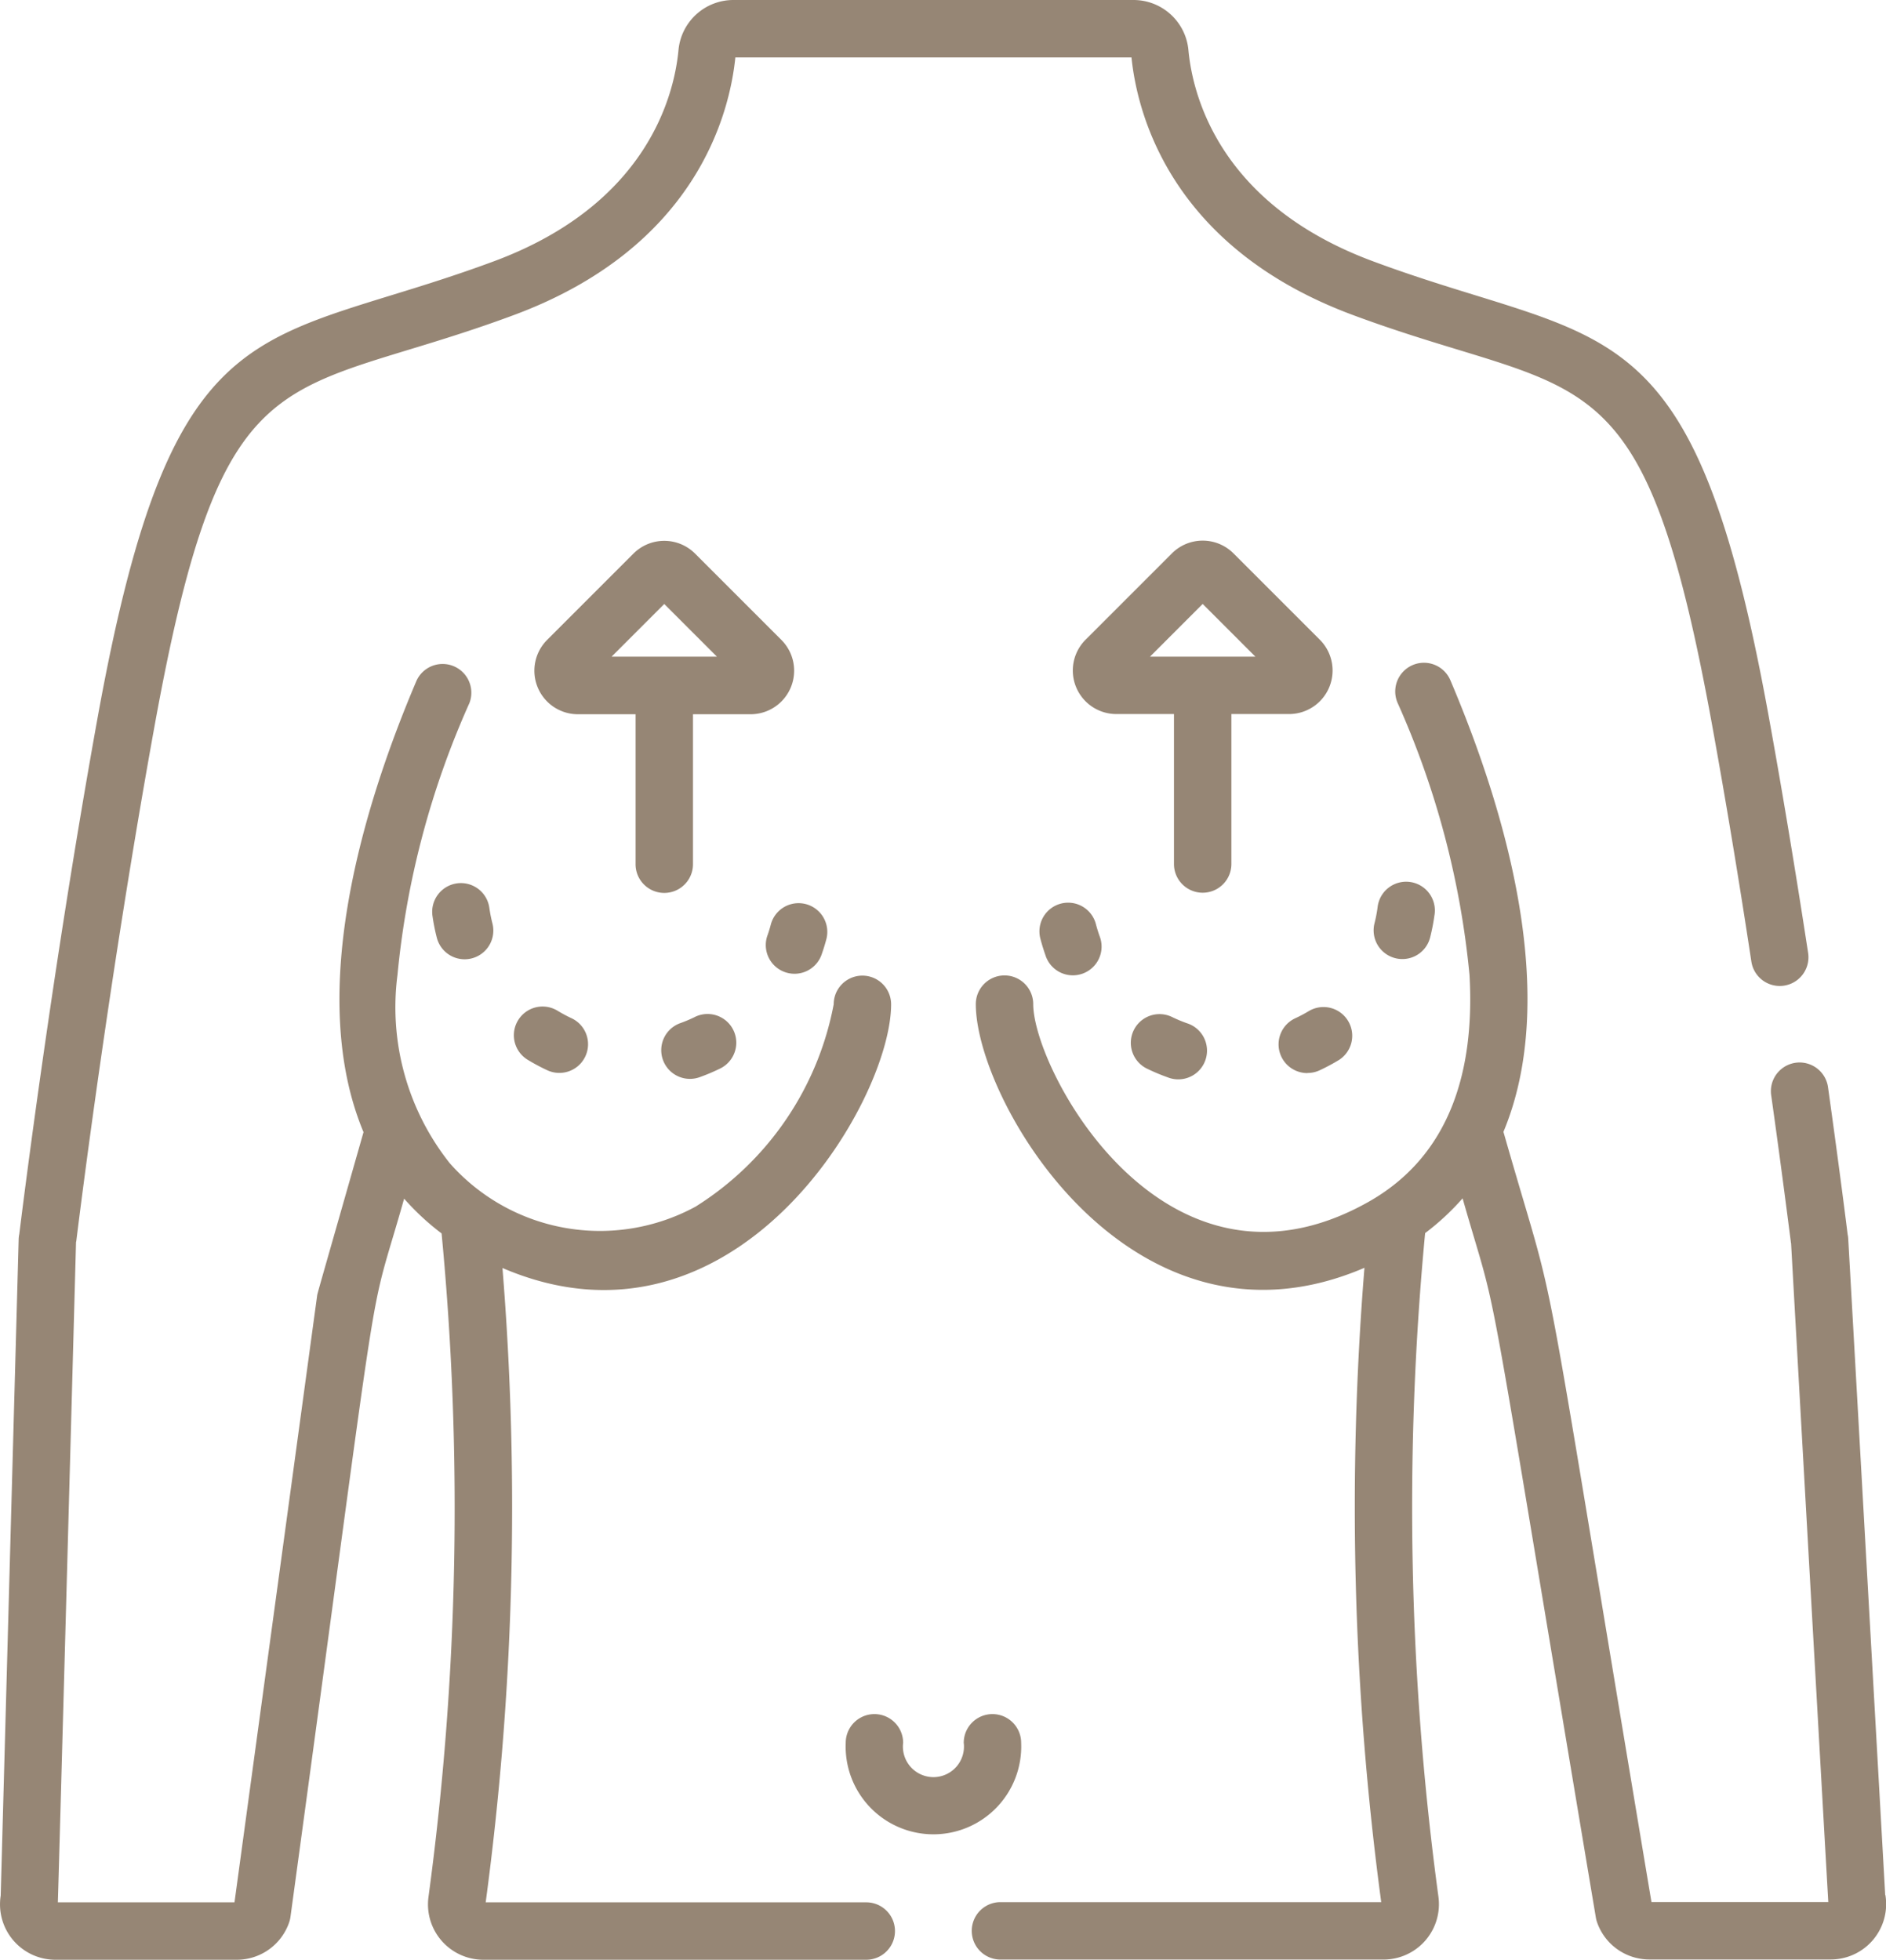 <svg xmlns="http://www.w3.org/2000/svg" width="48.12" height="50" viewbox="0 0 48.12 50">
  <g id="_029-breast-1" data-name="029-breast-1" transform="translate(-0.498)">
    <path id="Path_890" data-name="Path 890" d="M284.846,149.538v-3.826h1.468a1.111,1.111,0,0,0,.785-1.9l-2.2-2.2a1.111,1.111,0,0,0-1.57,0l-2.2,2.2a1.111,1.111,0,0,0,.785,1.9h1.467v3.826a.732.732,0,0,0,1.465,0Zm-.732-6.635,1.344,1.344H282.77Zm0,0" transform="translate(-252.93 -127.494)" fill="#968675"/>
    <path id="Path_891" data-name="Path 891" d="M146.423,143.818l-2.2-2.2a1.112,1.112,0,0,0-1.57,0l-2.2,2.2a1.111,1.111,0,0,0,.785,1.9h1.468v3.826a.732.732,0,0,0,1.465,0v-3.826h1.468A1.111,1.111,0,0,0,146.423,143.818Zm-4.329.431,1.344-1.344,1.344,1.344Zm0,0" transform="translate(-125.992 -127.495)" fill="#968675"/>
    <path id="Path_892" data-name="Path 892" d="M225.933,448.549a.732.732,0,1,0-1.465,0,.779.779,0,1,1-1.546,0,.732.732,0,1,0-1.465,0,2.24,2.24,0,1,0,4.476,0Zm0,0" transform="translate(-199.381 -404.084)" fill="#968675"/>
    <path id="Path_893" data-name="Path 893" d="M359.925,232.577a.731.731,0,0,0,.89-.529,5.244,5.244,0,0,0,.109-.558.733.733,0,1,0-1.451-.2,3.628,3.628,0,0,1-.078.4A.732.732,0,0,0,359.925,232.577Zm0,0" transform="translate(-323.828 -208.131)" fill="#968675"/>
    <path id="Path_894" data-name="Path 894" d="M297.366,265.177a3.624,3.624,0,0,1-.374-.157.732.732,0,1,0-.643,1.316,5.081,5.081,0,0,0,.526.221.733.733,0,1,0,.491-1.38Zm0,0" transform="translate(-266.588 -239.072)" fill="#968675"/>
    <path id="Path_895" data-name="Path 895" d="M335.367,264.66a.725.725,0,0,0,.307-.068,5.076,5.076,0,0,0,.5-.268.733.733,0,0,0-.761-1.252,3.623,3.623,0,0,1-.358.191.733.733,0,0,0,.309,1.4Zm0,0" transform="translate(-301.506 -237.285)" fill="#968675"/>
    <path id="Path_896" data-name="Path 896" d="M272.6,235.852a.732.732,0,0,0-.525.893c.037.141.08.282.129.421a.733.733,0,1,0,1.38-.491c-.035-.1-.066-.2-.092-.3A.732.732,0,0,0,272.6,235.852Zm0,0" transform="translate(-245.033 -212.798)" fill="#968675"/>
    <path id="Path_897" data-name="Path 897" d="M174.114,264.991a3.611,3.611,0,0,1-.374.158.732.732,0,1,0,.493,1.379,5.072,5.072,0,0,0,.525-.222.732.732,0,1,0-.644-1.316Zm0,0" transform="translate(-155.885 -239.045)" fill="#968675"/>
    <path id="Path_898" data-name="Path 898" d="M114.046,230.722a.733.733,0,0,0-.624.827,5.132,5.132,0,0,0,.111.559.732.732,0,0,0,1.419-.364,3.7,3.7,0,0,1-.079-.4A.732.732,0,0,0,114.046,230.722Zm0,0" transform="translate(-101.89 -208.184)" fill="#968675"/>
    <path id="Path_899" data-name="Path 899" d="M135.865,263.1a.732.732,0,0,0-.759,1.253,5.106,5.106,0,0,0,.5.267.732.732,0,1,0,.615-1.329A3.711,3.711,0,0,1,135.865,263.1Zm0,0" transform="translate(-121.144 -237.314)" fill="#968675"/>
    <path id="Path_900" data-name="Path 900" d="M201.067,237.6a.732.732,0,0,0,.935-.446c.048-.136.091-.275.127-.414a.733.733,0,0,0-1.418-.37c-.026.1-.056.2-.09.294A.732.732,0,0,0,201.067,237.6Zm0,0" transform="translate(-180.542 -212.798)" fill="#968675"/>
    <path id="Path_901" data-name="Path 901" d="M22.6,48.535H12.89a75.7,75.7,0,0,0,.428-16.184c5.929,2.545,9.916-4.236,9.916-6.727a.732.732,0,0,0-1.465,0,7.8,7.8,0,0,1-3.525,5.162,5.112,5.112,0,0,1-6.271-1.109,6.4,6.4,0,0,1-1.334-4.8,22.075,22.075,0,0,1,1.836-6.94.733.733,0,0,0-1.348-.574c-1.461,3.43-2.784,8.1-1.354,11.522-1.24,4.349-1.173,4.1-1.185,4.182L6.481,48.535H1.974c.007-.056.462-16.759.463-16.816,0-.016,0-.033.007-.05.083-.677.846-6.8,2-13.161,1.77-9.735,3.237-8.267,9.17-10.472,4.648-1.728,5.5-5.135,5.646-6.571H29.367c.147,1.436,1,4.844,5.646,6.571,5.933,2.205,7.4.738,9.17,10.472.338,1.863.676,3.89,1,6.026a.732.732,0,0,0,1.448-.222c-.33-2.149-.67-4.19-1.011-6.065-1.933-10.63-4.111-9.357-10.1-11.584-3.921-1.458-4.595-4.25-4.7-5.383A1.407,1.407,0,0,0,29.415,0h-10.2a1.407,1.407,0,0,0-1.406,1.28c-.108,1.133-.781,3.925-4.7,5.383C7.119,8.888,4.939,7.6,3,18.246,1.841,24.646,1.073,30.809.99,31.488a.718.718,0,0,0-.016.134L.516,48.365A1.413,1.413,0,0,0,1.911,50H6.539a1.412,1.412,0,0,0,1.337-.955.746.746,0,0,0,.033-.138c2.448-17.956,1.9-14.787,2.9-18.325a6.443,6.443,0,0,0,.956.887A73.943,73.943,0,0,1,11.43,48.4a1.413,1.413,0,0,0,1.4,1.6H22.6a.732.732,0,0,0,0-1.465Zm0,0" fill="#968675"/>
    <path id="Path_902" data-name="Path 902" d="M277.682,204.655l-.944-16.751a.679.679,0,0,0-.015-.11c-.019-.158-.2-1.609-.5-3.752a.732.732,0,1,0-1.451.2c.3,2.13.477,3.569.5,3.725,0,.021.005.042.009.063,0,.039.944,16.764.949,16.8h-4.512c-3.056-18.244-2.254-14.314-3.777-19.651,1.431-3.424.1-8.1-1.354-11.522a.732.732,0,0,0-1.348.574,22.076,22.076,0,0,1,1.836,6.94c.138,2.412-.471,4.611-2.586,5.8-5.2,2.919-8.545-3.381-8.545-5.05a.732.732,0,0,0-1.465,0c0,2.482,3.979,9.275,9.916,6.727a75.7,75.7,0,0,0,.428,16.184h-9.715a.732.732,0,0,0,0,1.465h9.775a1.413,1.413,0,0,0,1.4-1.6,73.946,73.946,0,0,1-.34-16.934,6.383,6.383,0,0,0,.956-.887c1.013,3.551.387.382,3.4,18.348a.716.716,0,0,0,.029.116,1.413,1.413,0,0,0,1.337.955h4.628a1.413,1.413,0,0,0,1.393-1.648Zm0,0" transform="translate(-229.084 -156.302)" fill="#968675"/>
  </g>
</svg>
